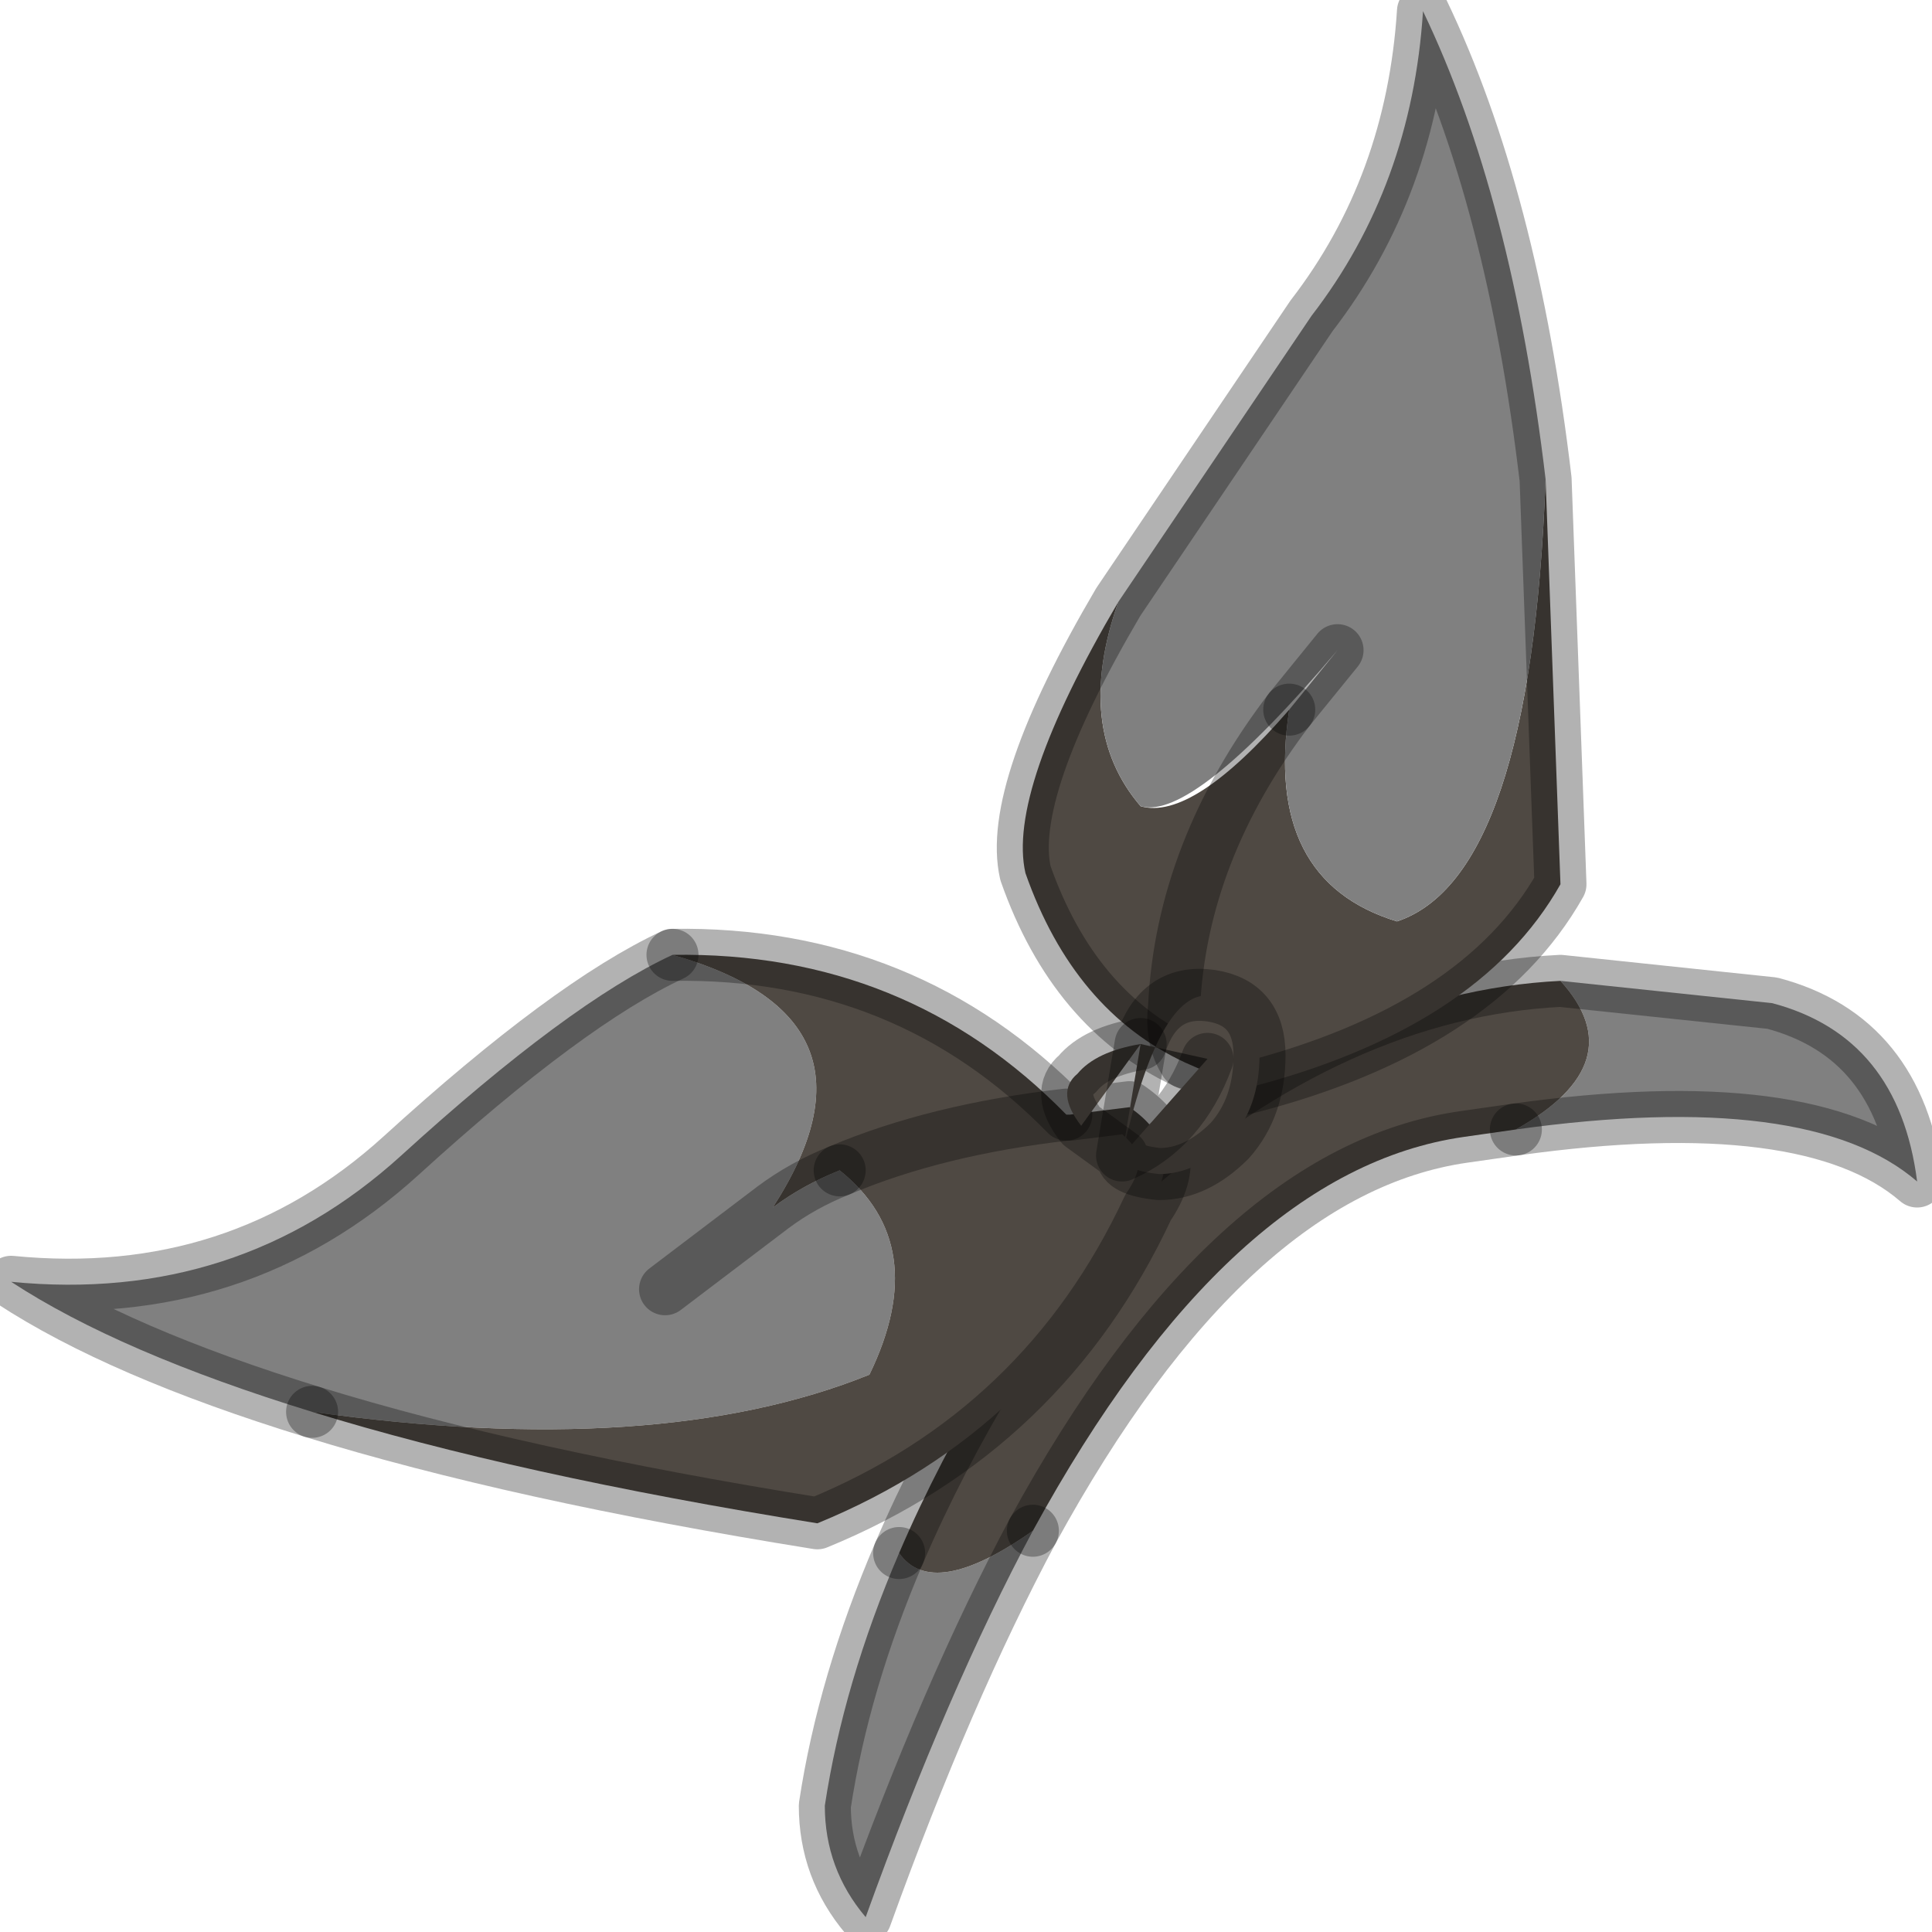 <?xml version="1.0" encoding="utf-8"?>
<svg version="1.1" id="Layer_1"
xmlns="http://www.w3.org/2000/svg"
xmlns:xlink="http://www.w3.org/1999/xlink"
width="26px" height="26px"
xml:space="preserve">
<g id="PathID_427" transform="matrix(1, 0, 0, 1, 0.15, 0.15)">
<path style="fill:#808080;fill-opacity:1" d="M23.7 13.35Q25.4 13.8 25.65 15.75Q24.2 14.5 20.25 15.05Q21.85 14.15 20.85 13.05L23.7 13.35M11.5 25.65Q10.95 25 10.95 24.15Q11.2 22.5 11.95 20.75Q12.4 21.4 13.75 20.45Q12.6 22.6 11.5 25.65" />
<path style="fill:#4F4943;fill-opacity:1" d="M19.55 15.15Q16.4 15.6 13.75 20.45Q12.4 21.4 11.95 20.75Q13 18.3 15 15.7Q17.85 13.2 20.85 13.05Q21.85 14.15 20.25 15.05L19.55 15.15" />
<path style="fill:none;stroke-width:0.7;stroke-linecap:round;stroke-linejoin:round;stroke-miterlimit:3;stroke:#000000;stroke-opacity:0.302" d="M20.25 15.05Q24.2 14.5 25.65 15.75Q25.4 13.8 23.7 13.35L20.85 13.05Q17.85 13.2 15 15.7Q13 18.3 11.95 20.75" />
<path style="fill:none;stroke-width:0.7;stroke-linecap:round;stroke-linejoin:round;stroke-miterlimit:3;stroke:#000000;stroke-opacity:0.302" d="M13.75 20.45Q16.4 15.6 19.55 15.15L20.25 15.05" />
<path style="fill:none;stroke-width:0.7;stroke-linecap:round;stroke-linejoin:round;stroke-miterlimit:3;stroke:#000000;stroke-opacity:0.302" d="M11.95 20.75Q11.2 22.5 10.95 24.15Q10.95 25 11.5 25.65Q12.6 22.6 13.75 20.45" />
</g>
<g id="PathID_428" transform="matrix(1, 0, 0, 1, 0.15, 0.15)">
<path style="fill:#4F4943;fill-opacity:1" d="M15.2 10.7Q15.9 10.9 17.2 9.4Q15.75 11.3 15.65 13.4Q15.6 13.85 15.8 14.15Q15.6 13.85 15.65 13.4Q15.75 11.3 17.2 9.4Q16.85 11.7 18.65 12.25Q20.45 11.65 20.65 6.3L20.85 11.75Q19.75 13.7 16.6 14.5L15.8 14.15Q14.3 13.45 13.65 11.6Q13.4 10.5 14.9 7.95Q14.3 9.65 15.2 10.7" />
<path style="fill:#808080;fill-opacity:1" d="M14.9 7.95L17.5 4.1Q18.85 2.35 19 0Q20.2 2.5 20.65 6.3Q20.45 11.65 18.65 12.25Q16.85 11.7 17.2 9.4L17.85 8.6Q15.9 10.9 15.2 10.7Q14.3 9.65 14.9 7.95M17.85 8.6L17.2 9.4" />
<path style="fill:none;stroke-width:0.7;stroke-linecap:round;stroke-linejoin:round;stroke-miterlimit:3;stroke:#000000;stroke-opacity:0.302" d="M20.65 6.3L20.85 11.75Q19.75 13.7 16.6 14.5L15.8 14.15Q14.3 13.45 13.65 11.6Q13.4 10.5 14.9 7.95L17.5 4.1Q18.85 2.35 19 0Q20.2 2.5 20.65 6.3z" />
<path style="fill:none;stroke-width:0.7;stroke-linecap:round;stroke-linejoin:round;stroke-miterlimit:3;stroke:#000000;stroke-opacity:0.302" d="M17.2 9.4Q15.75 11.3 15.65 13.4Q15.6 13.85 15.8 14.15" />
<path style="fill:none;stroke-width:0.7;stroke-linecap:round;stroke-linejoin:round;stroke-miterlimit:3;stroke:#000000;stroke-opacity:0.302" d="M17.2 9.4L17.85 8.6" />
</g>
<g id="PathID_429" transform="matrix(1, 0, 0, 1, 0.15, 0.15)">
<path style="fill:#808080;fill-opacity:1" d="M10.25 16.1L8.8 17.2L10.25 16.1Q10.65 15.8 11.15 15.6Q12.4 16.6 11.55 18.35Q8.7 19.5 4.05 18.85Q1.45 18.05 0 17.1Q3.05 17.4 5.25 15.4Q7.5 13.35 8.9 12.7Q11.9 13.55 10.25 16.1" />
<path style="fill:#4F4943;fill-opacity:1" d="M8.9 12.7Q12.05 12.65 14.2 14.85L14.25 14.85L15.05 14.75Q15.85 15.3 15.3 16.1Q13.9 19.1 10.85 20.35Q6.8 19.7 4.05 18.85Q8.7 19.5 11.55 18.35Q12.4 16.6 11.15 15.6Q10.65 15.8 10.25 16.1Q11.9 13.55 8.9 12.7M11.15 15.6Q12.45 15.05 14.2 14.85Q12.45 15.05 11.15 15.6" />
<path style="fill:none;stroke-width:0.7;stroke-linecap:round;stroke-linejoin:round;stroke-miterlimit:3;stroke:#000000;stroke-opacity:0.302" d="M8.9 12.7Q7.5 13.35 5.25 15.4Q3.05 17.4 0 17.1Q1.45 18.05 4.05 18.85" />
<path style="fill:none;stroke-width:0.7;stroke-linecap:round;stroke-linejoin:round;stroke-miterlimit:3;stroke:#000000;stroke-opacity:0.302" d="M11.15 15.6Q10.65 15.8 10.25 16.1L8.8 17.2" />
<path style="fill:none;stroke-width:0.7;stroke-linecap:round;stroke-linejoin:round;stroke-miterlimit:3;stroke:#000000;stroke-opacity:0.302" d="M14.2 14.85Q12.45 15.05 11.15 15.6" />
<path style="fill:none;stroke-width:0.7;stroke-linecap:round;stroke-linejoin:round;stroke-miterlimit:3;stroke:#000000;stroke-opacity:0.302" d="M4.05 18.85Q6.8 19.7 10.85 20.35Q13.9 19.1 15.3 16.1Q15.85 15.3 15.05 14.75L14.25 14.85L14.2 14.85Q12.05 12.65 8.9 12.7" />
</g>
<g id="PathID_430" transform="matrix(1, 0, 0, 1, 0.15, 0.15)">
<path style="fill:#4F4943;fill-opacity:1" d="M16.8 14.05Q16.8 14.75 16.4 15.2Q15.95 15.65 15.45 15.65Q14.95 15.6 14.95 15.4Q15.75 15.05 16.1 14.1L15.2 13.9L14.4 15Q14.05 14.55 14.35 14.3Q14.6 14 15.2 13.9L14.95 15.4Q15.45 13.15 16.15 13.25Q16.8 13.35 16.8 14.05M16.1 14.1Q15.75 15.05 14.95 15.4" />
<path style="fill:none;stroke-width:0.7;stroke-linecap:round;stroke-linejoin:round;stroke-miterlimit:3;stroke:#000000;stroke-opacity:0.302" d="M16.8 14.05Q16.8 14.75 16.4 15.2Q15.95 15.65 15.45 15.65Q14.95 15.6 14.95 15.4L14.4 15Q14.05 14.55 14.35 14.3Q14.6 14 15.2 13.9Q15.45 13.15 16.15 13.25Q16.8 13.35 16.8 14.05z" />
<path style="fill:none;stroke-width:0.7;stroke-linecap:round;stroke-linejoin:round;stroke-miterlimit:3;stroke:#000000;stroke-opacity:0.302" d="M15.2 13.9L14.95 15.4Q15.75 15.05 16.1 14.1" />
</g>
</svg>
